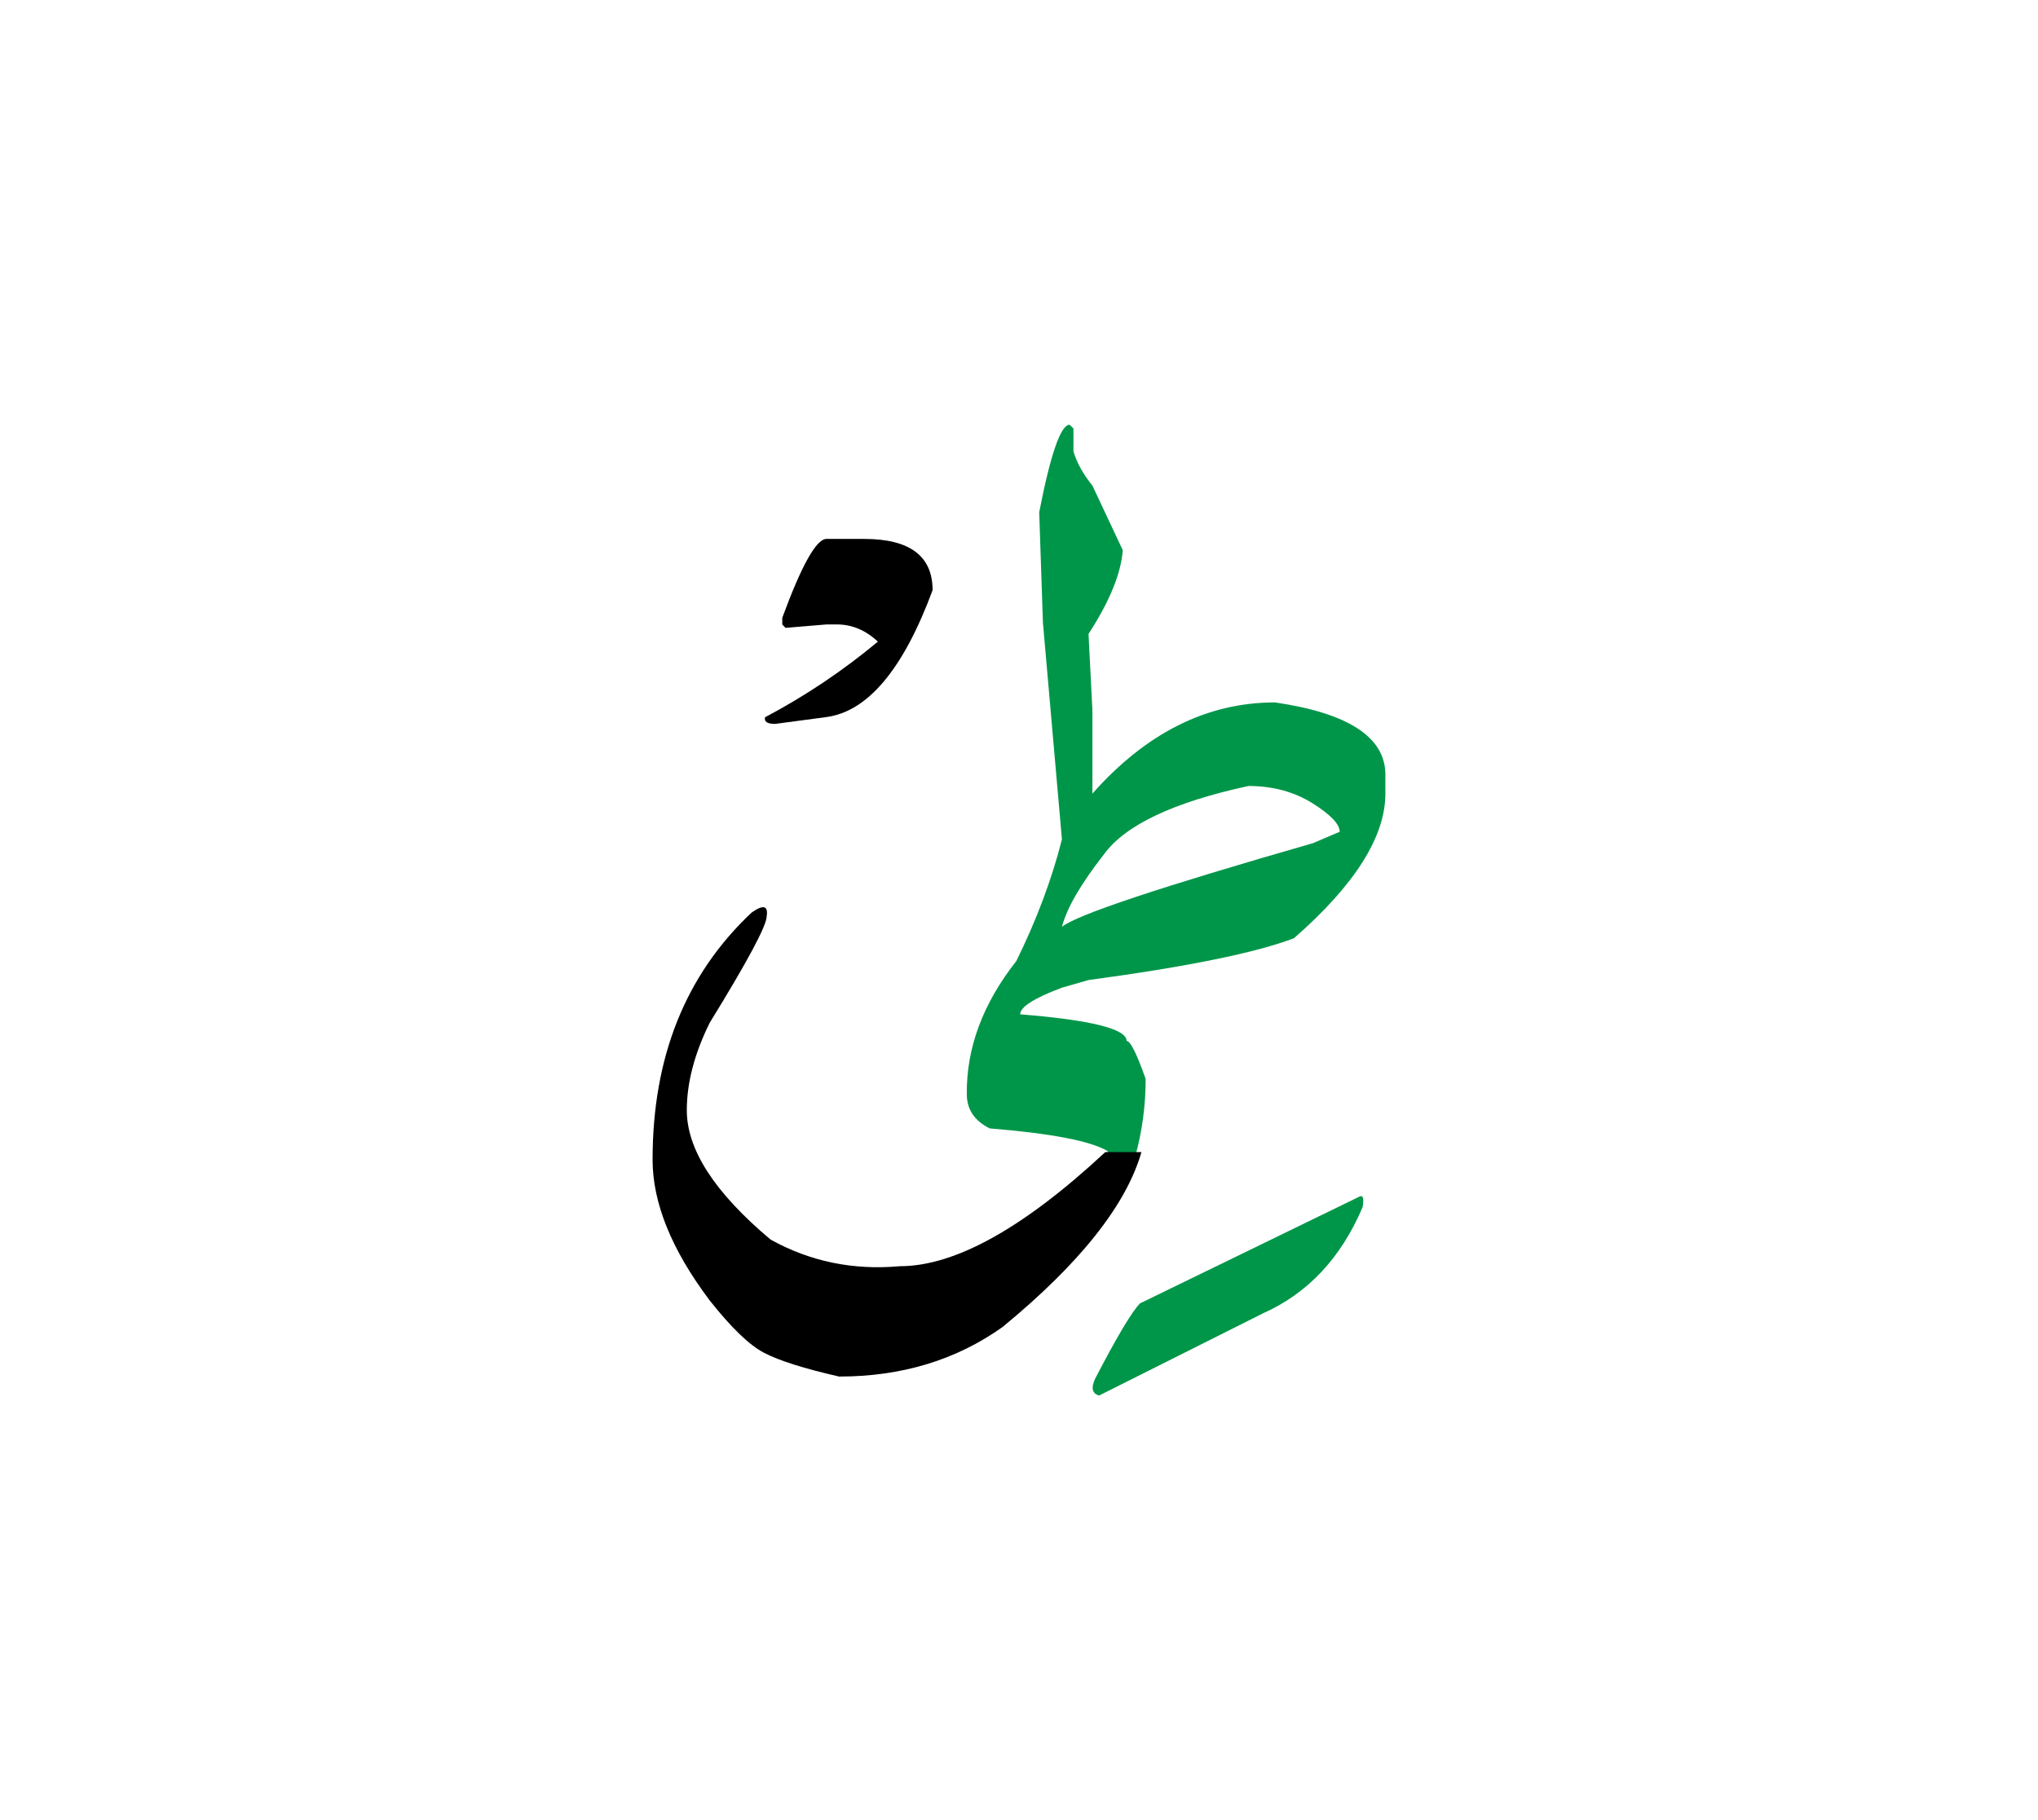 <svg id="vector" xmlns="http://www.w3.org/2000/svg" width="75" height="67" viewBox="0 0 83 73"><path fill="#009649" d="M45.073,46.535l0.039,-0.061v-0.158c-0.688,-0.41 -2.287,-0.721 -4.806,-0.925c-0.62,-0.311 -0.932,-0.773 -0.932,-1.396c-0.02,-1.871 0.647,-3.682 2.016,-5.42c0.827,-1.68 1.448,-3.331 1.858,-4.958l-0.774,-8.832l-0.151,-4.494c0.462,-2.374 0.879,-3.563 1.235,-3.563l0.159,0.151v0.933c0.139,0.464 0.396,0.932 0.773,1.395l1.236,2.631c-0.072,0.959 -0.542,2.096 -1.395,3.411l0.158,3.101v3.404c2.195,-2.479 4.674,-3.715 7.438,-3.715c2.994,0.436 4.494,1.422 4.494,2.942v0.772c0,1.758 -1.243,3.722 -3.722,5.891c-1.56,0.594 -4.349,1.162 -8.368,1.704l-1.084,0.311c-1.131,0.424 -1.699,0.787 -1.699,1.085c2.888,0.231 4.336,0.595 4.336,1.084c0.152,0 0.41,0.516 0.774,1.547c0,1.084 -0.14,2.135 -0.424,3.16H45.073L45.073,46.535zM43.249,37.181c0.581,-0.482 3.992,-1.619 10.227,-3.41l1.084,-0.463c0,-0.311 -0.371,-0.7 -1.111,-1.164c-0.74,-0.463 -1.612,-0.701 -2.604,-0.701c-3.061,0.662 -5.023,1.594 -5.89,2.79C44.016,35.436 43.447,36.414 43.249,37.181z" id="path_0"/><path fill="#009649" d="M55.353,48.175c0.158,-0.087 0.205,0.052 0.139,0.429c-0.879,2.063 -2.229,3.504 -4.046,4.316l-6.684,3.352c-0.284,-0.079 -0.337,-0.311 -0.158,-0.693c0.893,-1.719 1.501,-2.737 1.824,-3.061L55.353,48.175z" id="path_1"/><path fill="#000001" d="M46.487,46.355c-0.62,2.156 -2.505,4.536 -5.658,7.127c-1.896,1.349 -4.118,2.017 -6.656,2.017c-1.421,-0.324 -2.439,-0.647 -3.054,-0.966c-0.616,-0.324 -1.349,-1.038 -2.216,-2.135c-1.553,-2.063 -2.326,-3.974 -2.326,-5.731c0,-4.185 1.342,-7.536 4.032,-10.067c0.477,-0.337 0.682,-0.284 0.615,0.151c0,0.377 -0.773,1.825 -2.321,4.338c-0.62,1.255 -0.932,2.444 -0.932,3.562c0,1.606 1.138,3.358 3.412,5.269c1.612,0.893 3.364,1.257 5.268,1.084c2.241,0 5.031,-1.547 8.362,-4.647H46.487z" id="path_2"/><path fill="#000001" d="M33.657,21.379h1.534c1.858,0 2.79,0.693 2.79,2.088c-1.204,3.252 -2.665,4.979 -4.384,5.176l-2.029,0.271c-0.323,0 -0.456,-0.093 -0.41,-0.271c1.641,-0.866 3.174,-1.897 4.595,-3.08c-0.502,-0.47 -1.058,-0.7 -1.666,-0.7h-0.43l-1.666,0.139l-0.132,-0.139v-0.271C32.646,22.449 33.248,21.379 33.657,21.379z" id="path_3"/></svg>